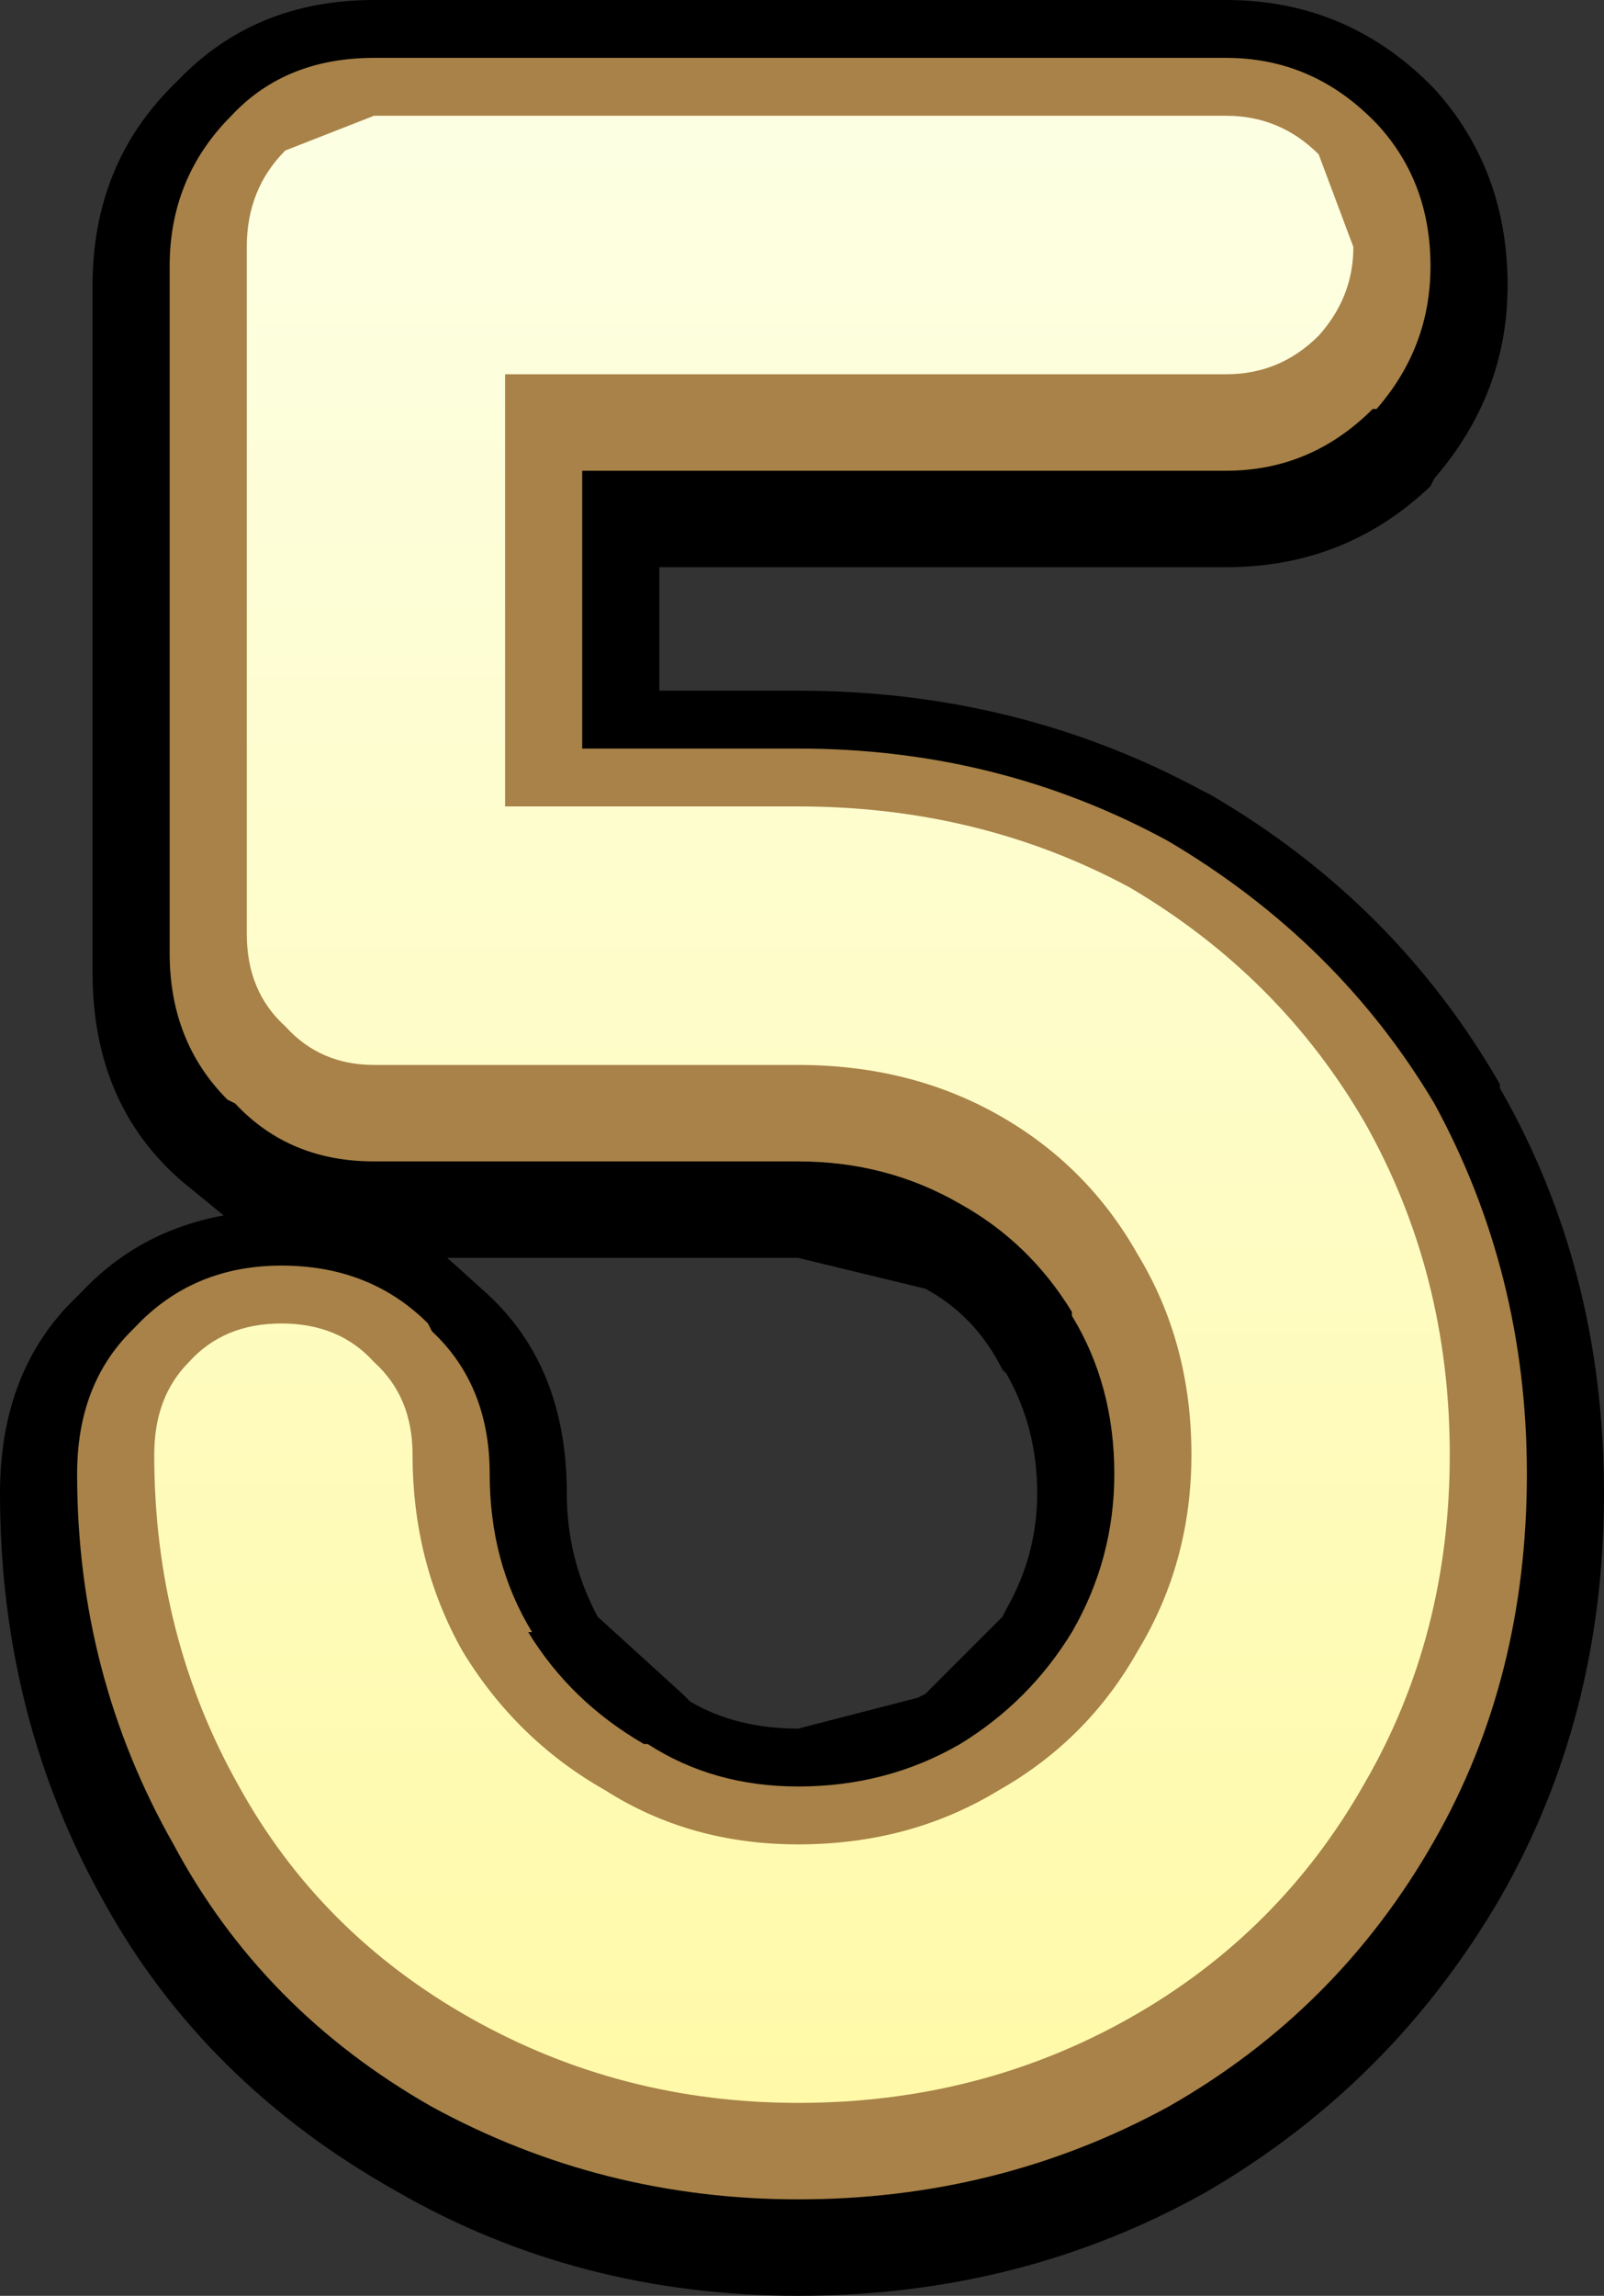 <?xml version="1.0" encoding="UTF-8" standalone="no"?>
<svg xmlns:xlink="http://www.w3.org/1999/xlink" height="29.75px" width="20.8px" xmlns="http://www.w3.org/2000/svg">
  <rect width="100%" height="100%" fill="#333333" stroke="none"/>
  <g transform="matrix(1.0, 0.0, 0.0, 1.0, 10.8, 37.0)">
    <path d="M-9.6 -33.3 Q-9.6 -34.9 -8.5 -35.95 -7.5 -37.0 -5.95 -37.0 L5.1 -37.0 Q6.65 -37.0 7.75 -35.9 L7.8 -35.85 Q8.75 -34.8 8.75 -33.3 8.75 -31.9 7.8 -30.8 L7.75 -30.7 Q6.65 -29.65 5.1 -29.65 L-2.25 -29.65 -2.25 -28.05 -0.45 -28.05 Q2.4 -28.05 4.8 -26.75 L4.9 -26.7 Q7.3 -25.3 8.65 -22.95 L8.65 -22.9 Q10.0 -20.55 10.0 -17.65 10.0 -14.75 8.65 -12.4 7.25 -10.0 4.85 -8.6 2.45 -7.25 -0.45 -7.25 -3.3 -7.25 -5.65 -8.6 -8.15 -10.0 -9.45 -12.35 -10.8 -14.75 -10.8 -17.65 -10.8 -19.25 -9.8 -20.2 L-9.75 -20.25 Q-9.0 -21.05 -7.9 -21.25 L-8.45 -21.7 Q-9.6 -22.7 -9.6 -24.4 L-9.6 -33.3 M-0.45 -20.7 L-5.0 -20.7 -4.5 -20.25 Q-3.45 -19.3 -3.45 -17.65 -3.45 -16.8 -3.05 -16.05 L-1.95 -15.05 -1.85 -14.95 Q-1.25 -14.6 -0.45 -14.6 L1.1 -15.0 1.2 -15.05 2.2 -16.05 2.25 -16.15 Q2.65 -16.85 2.65 -17.65 2.65 -18.5 2.25 -19.2 L2.2 -19.25 Q1.85 -19.95 1.2 -20.3 L-0.45 -20.7" fill="#000000" fill-rule="evenodd" stroke="none"/>
    <path d="M5.1 -36.25 Q6.2 -36.25 7.0 -35.45 L7.05 -35.4 Q7.75 -34.65 7.75 -33.55 7.75 -32.5 7.05 -31.7 L7.0 -31.7 Q6.2 -30.9 5.1 -30.9 L-3.25 -30.9 -3.25 -27.3 -0.45 -27.3 Q2.15 -27.3 4.35 -26.1 6.55 -24.8 7.8 -22.7 9.0 -20.5 9.0 -17.9 9.0 -15.25 7.8 -13.15 6.55 -10.95 4.35 -9.7 2.15 -8.5 -0.45 -8.5 -3.0 -8.5 -5.2 -9.7 -7.4 -10.95 -8.55 -13.1 -9.8 -15.3 -9.8 -17.9 -9.8 -19.05 -9.1 -19.75 L-9.05 -19.8 Q-8.3 -20.6 -7.15 -20.6 -6.0 -20.6 -5.25 -19.85 L-5.2 -19.75 Q-4.45 -19.05 -4.45 -17.9 -4.45 -16.75 -3.9 -15.85 L-3.95 -15.85 Q-3.4 -14.95 -2.45 -14.4 L-2.4 -14.4 Q-1.55 -13.85 -0.45 -13.85 0.7 -13.85 1.65 -14.4 2.55 -14.95 3.1 -15.85 3.65 -16.8 3.65 -17.9 3.65 -19.05 3.1 -19.95 L3.1 -20.0 Q2.55 -20.9 1.65 -21.4 0.7 -21.95 -0.45 -21.95 L-5.95 -21.95 Q-7.05 -21.95 -7.75 -22.7 L-7.85 -22.75 Q-8.6 -23.5 -8.6 -24.65 L-8.6 -33.55 Q-8.6 -34.7 -7.8 -35.5 -7.1 -36.25 -5.95 -36.25 L5.1 -36.25" fill="#a88248" fill-rule="evenodd" stroke="none"/>
    <path d="M-0.45 -9.75 Q-2.75 -9.75 -4.7 -10.85 -6.65 -11.95 -7.7 -13.85 -8.8 -15.8 -8.8 -18.15 -8.8 -18.9 -8.35 -19.35 -7.9 -19.85 -7.15 -19.85 -6.4 -19.85 -5.95 -19.35 -5.45 -18.9 -5.45 -18.15 -5.45 -16.75 -4.8 -15.6 -4.1 -14.45 -2.95 -13.8 -1.85 -13.1 -0.45 -13.1 1.0 -13.1 2.15 -13.8 3.3 -14.45 3.95 -15.6 4.65 -16.75 4.65 -18.15 4.65 -19.6 3.95 -20.75 3.3 -21.9 2.15 -22.55 1.0 -23.2 -0.45 -23.2 L-5.95 -23.2 Q-6.65 -23.2 -7.1 -23.7 -7.6 -24.15 -7.6 -24.9 L-7.6 -33.8 Q-7.6 -34.55 -7.1 -35.05 L-5.95 -35.5 5.1 -35.5 Q5.8 -35.5 6.3 -35.0 L6.75 -33.8 Q6.75 -33.15 6.3 -32.65 5.8 -32.15 5.1 -32.15 L-4.25 -32.15 -4.25 -26.55 -0.45 -26.55 Q1.9 -26.55 3.85 -25.5 5.8 -24.35 6.9 -22.45 8.0 -20.5 8.0 -18.15 8.0 -15.8 6.9 -13.9 5.8 -11.95 3.85 -10.85 1.9 -9.75 -0.45 -9.75" fill="url(#gradient0)" fill-rule="evenodd" stroke="none"/>
  </g>
  <defs>
    <linearGradient gradientTransform="matrix(0.0, 0.016, -0.214, 0.0, -23.95, -21.9)" gradientUnits="userSpaceOnUse" id="gradient0" spreadMethod="pad" x1="-819.2" x2="819.2">
      <stop offset="0.0" stop-color="#fdffe2"/>
      <stop offset="1.0" stop-color="#fff9a6"/>
    </linearGradient>
  </defs>
</svg>
